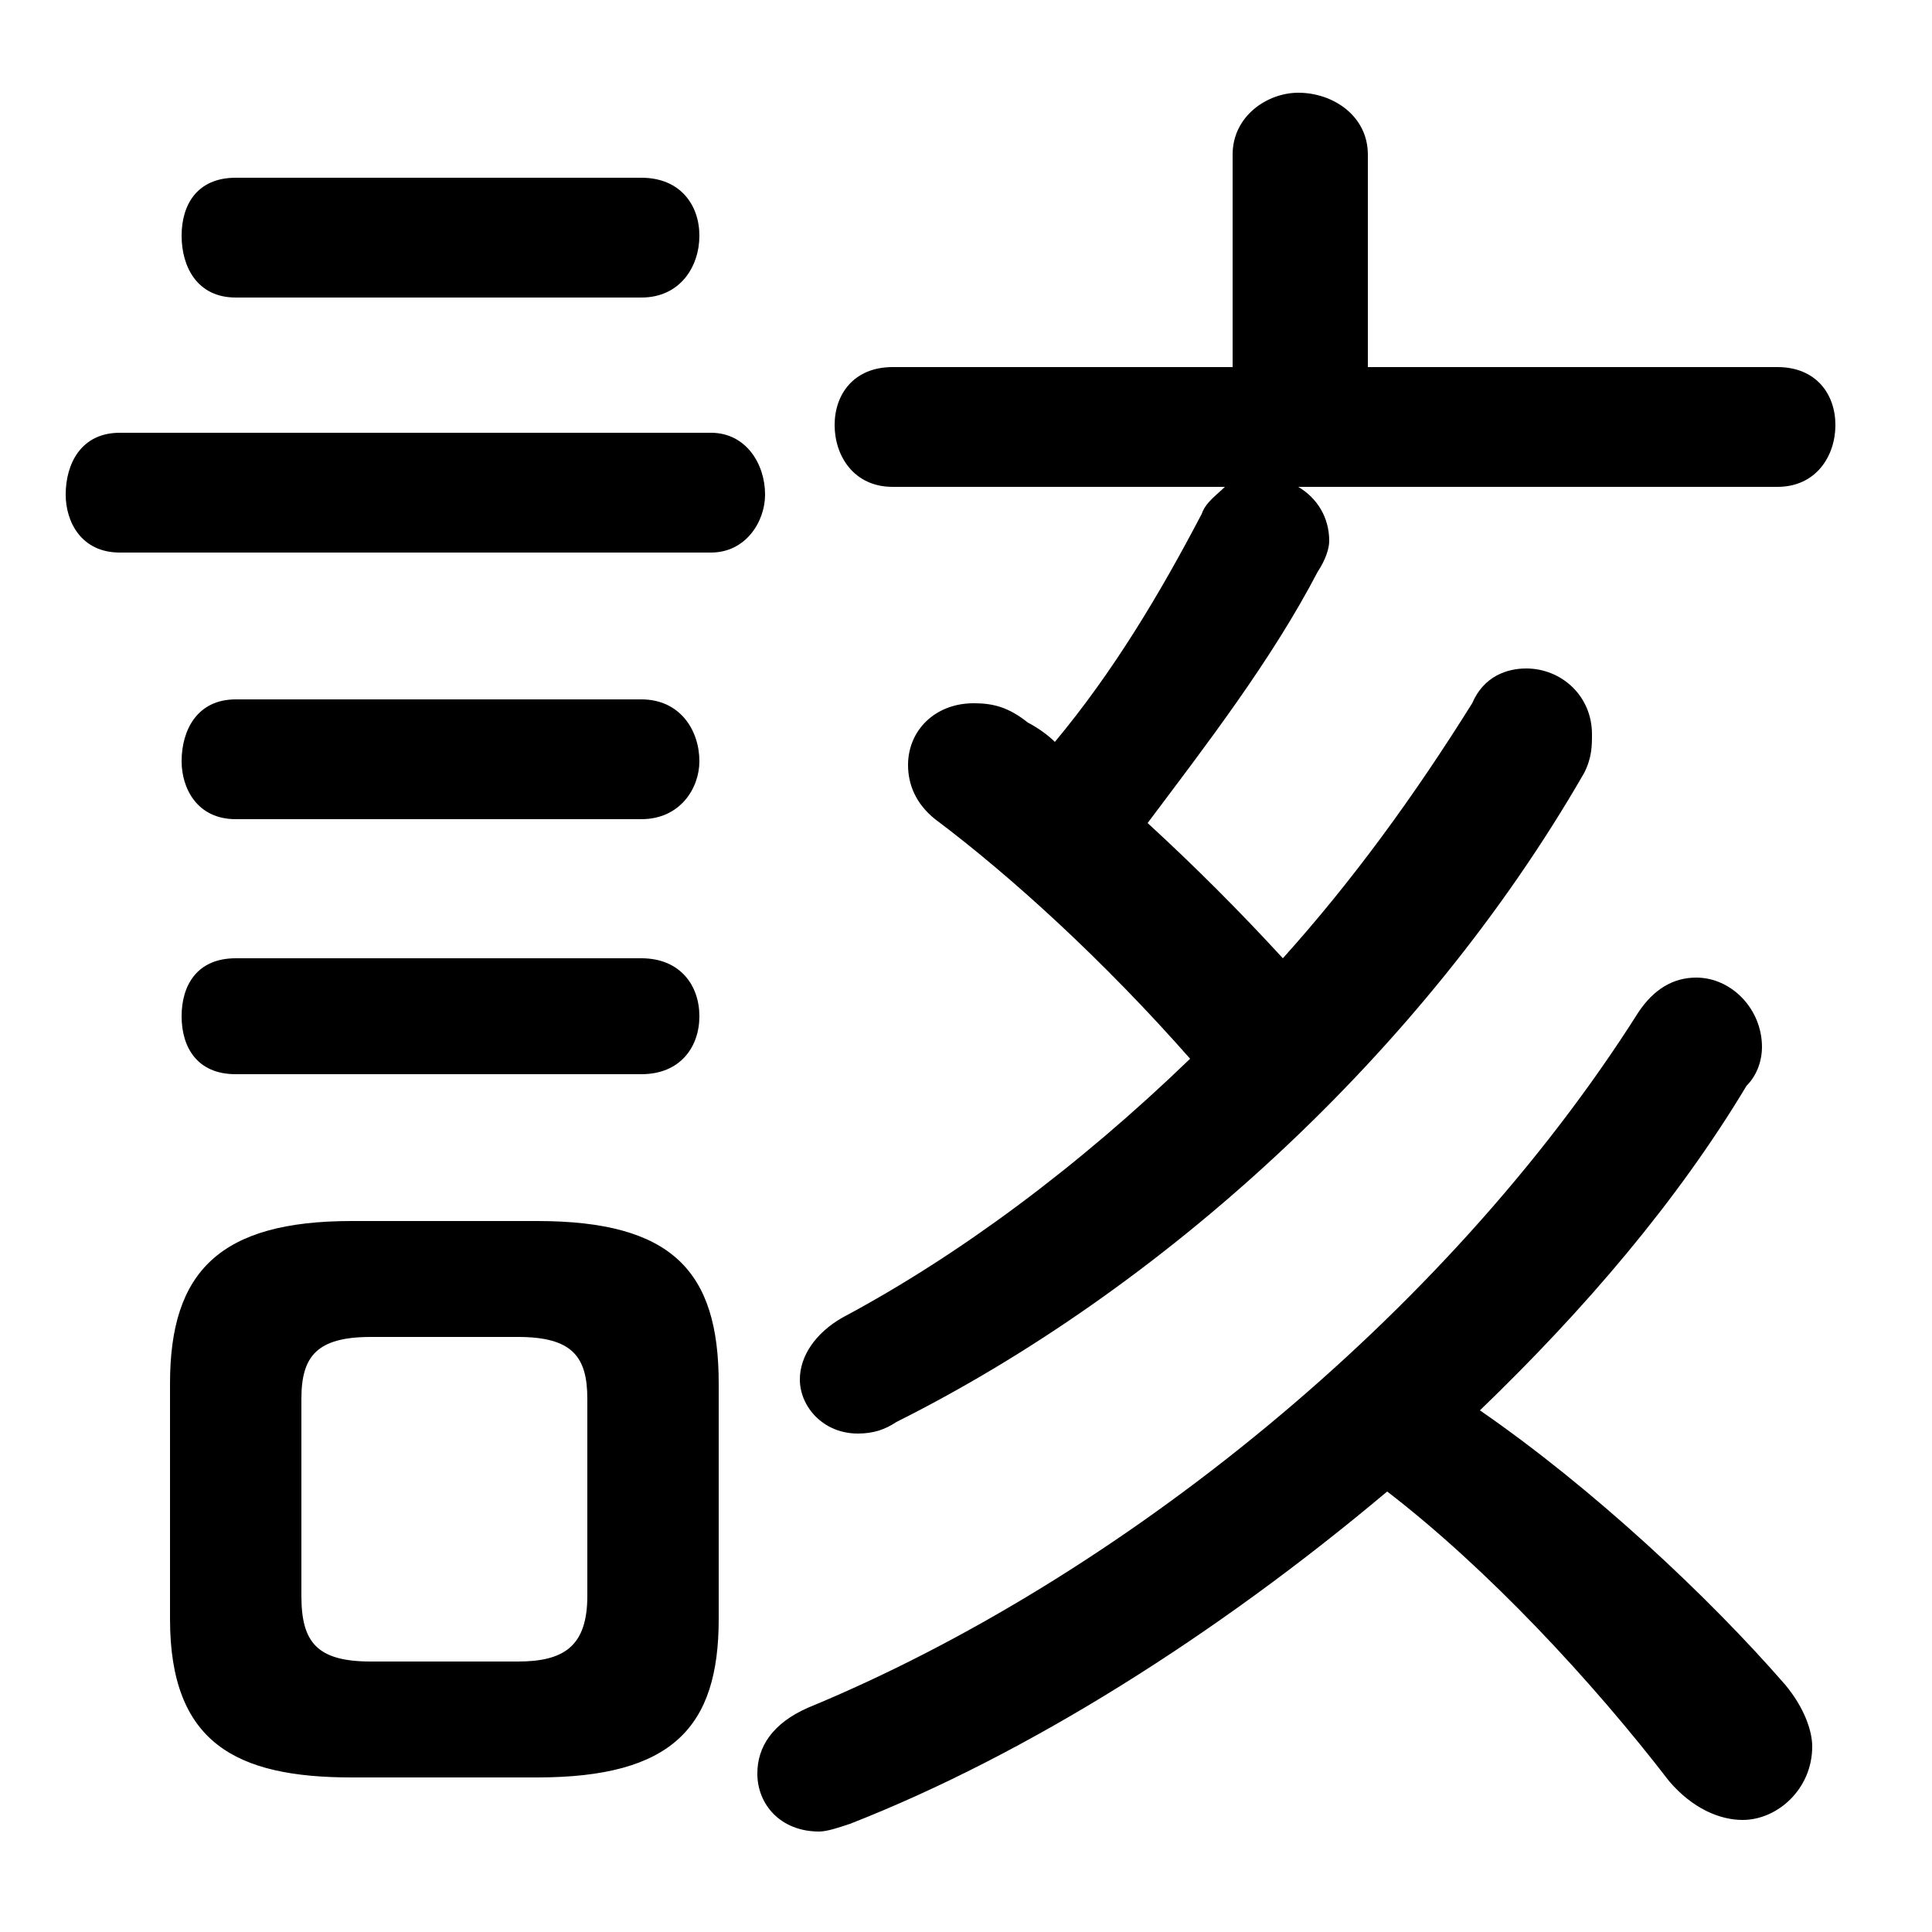 <svg xmlns="http://www.w3.org/2000/svg" viewBox="0 -44.0 50.0 50.0">
    <rect x="0" y="-44.0" width="50.0" height="50.0" fill="#808080" stroke="none"/>
    <g transform="scale(1, -1)">
        <!-- ボディの枠 -->
        <rect x="0" y="-6.0" width="50.0" height="50.0"
            stroke="white" fill="white"/>
        <!-- グリフ座標系の原点 -->
        <circle cx="0" cy="0" r="5" fill="white"/>
        <!-- グリフのアウトライン -->
        <g style="fill:black;stroke:#000000;stroke-width:0;stroke-linecap:round;stroke-linejoin:round;">
        <path d="M 13.9 -2.0 C 17.4 -2.0 18.6 -0.7 18.6 2.1 L 18.6 8.2 C 18.6 11.1 17.4 12.4 13.9 12.4 L 9.1 12.4 C 5.7 12.4 4.4 11.1 4.4 8.2 L 4.4 2.1 C 4.4 -1.1 6.1 -2.0 9.1 -2.0 Z M 9.6 1.0 C 8.2 1.0 7.8 1.5 7.8 2.7 L 7.8 7.8 C 7.8 8.9 8.2 9.4 9.6 9.4 L 13.4 9.4 C 14.8 9.4 15.2 8.9 15.2 7.8 L 15.2 2.7 C 15.2 1.4 14.6 1.0 13.4 1.0 Z M 46.0 31.4 C 47.0 31.4 47.5 32.2 47.5 33.0 C 47.5 33.8 47.0 34.5 46.0 34.5 L 35.4 34.5 L 35.4 40.0 C 35.4 41.0 34.5 41.6 33.6 41.6 C 32.8 41.6 31.9 41.0 31.9 40.0 L 31.9 34.5 L 23.1 34.5 C 22.1 34.5 21.6 33.8 21.6 33.0 C 21.6 32.2 22.1 31.4 23.1 31.4 L 31.7 31.4 C 31.5 31.2 31.2 31.0 31.1 30.7 C 30.0 28.6 28.8 26.6 27.3 24.8 C 27.1 25.0 26.8 25.2 26.6 25.3 C 26.1 25.7 25.7 25.8 25.2 25.8 C 24.2 25.8 23.5 25.1 23.5 24.2 C 23.5 23.7 23.7 23.2 24.2 22.8 C 26.2 21.3 28.6 19.1 30.8 16.6 C 27.9 13.8 24.8 11.5 21.8 9.9 C 21.1 9.5 20.7 8.9 20.7 8.3 C 20.7 7.6 21.3 6.9 22.2 6.9 C 22.6 6.9 22.9 7.0 23.2 7.2 C 30.0 10.6 36.8 16.7 41.0 24.0 C 41.2 24.4 41.2 24.7 41.2 25.0 C 41.2 26.0 40.4 26.7 39.5 26.7 C 39.0 26.7 38.4 26.5 38.1 25.8 C 36.6 23.4 35.0 21.2 33.2 19.2 C 32.1 20.4 30.9 21.6 29.7 22.7 C 31.2 24.7 32.9 26.9 34.1 29.2 C 34.3 29.5 34.4 29.8 34.4 30.0 C 34.4 30.6 34.1 31.1 33.6 31.4 Z M 35.9 5.4 C 38.5 3.4 41.2 0.5 43.2 -2.1 C 43.8 -2.8 44.5 -3.1 45.1 -3.1 C 46.0 -3.1 46.9 -2.3 46.9 -1.2 C 46.9 -0.8 46.7 -0.2 46.2 0.4 C 44.2 2.7 41.2 5.5 38.3 7.5 C 41.0 10.1 43.4 12.9 45.2 15.9 C 45.5 16.2 45.6 16.6 45.6 16.9 C 45.6 17.9 44.8 18.7 43.9 18.7 C 43.3 18.7 42.8 18.4 42.4 17.8 C 37.4 9.9 28.9 3.1 20.9 -0.2 C 20.0 -0.6 19.6 -1.2 19.6 -1.9 C 19.6 -2.7 20.2 -3.4 21.2 -3.4 C 21.4 -3.4 21.7 -3.3 22.0 -3.2 C 26.6 -1.4 31.5 1.7 35.9 5.4 Z M 18.4 29.7 C 19.3 29.7 19.8 30.5 19.8 31.2 C 19.8 32.0 19.3 32.8 18.4 32.8 L 3.1 32.8 C 2.1 32.8 1.7 32.0 1.7 31.2 C 1.7 30.5 2.1 29.7 3.1 29.7 Z M 16.6 36.3 C 17.6 36.3 18.1 37.1 18.1 37.9 C 18.1 38.7 17.6 39.4 16.6 39.4 L 6.1 39.4 C 5.1 39.4 4.7 38.7 4.7 37.9 C 4.7 37.1 5.1 36.3 6.1 36.3 Z M 16.6 22.8 C 17.6 22.8 18.1 23.6 18.1 24.3 C 18.1 25.1 17.6 25.9 16.6 25.9 L 6.1 25.9 C 5.1 25.9 4.7 25.1 4.7 24.3 C 4.7 23.6 5.1 22.8 6.1 22.8 Z M 16.6 16.2 C 17.6 16.2 18.1 16.9 18.1 17.7 C 18.1 18.5 17.6 19.2 16.6 19.2 L 6.1 19.2 C 5.1 19.2 4.7 18.5 4.7 17.7 C 4.7 16.9 5.1 16.2 6.1 16.2 Z"/>
    </g>
    </g>
</svg>
